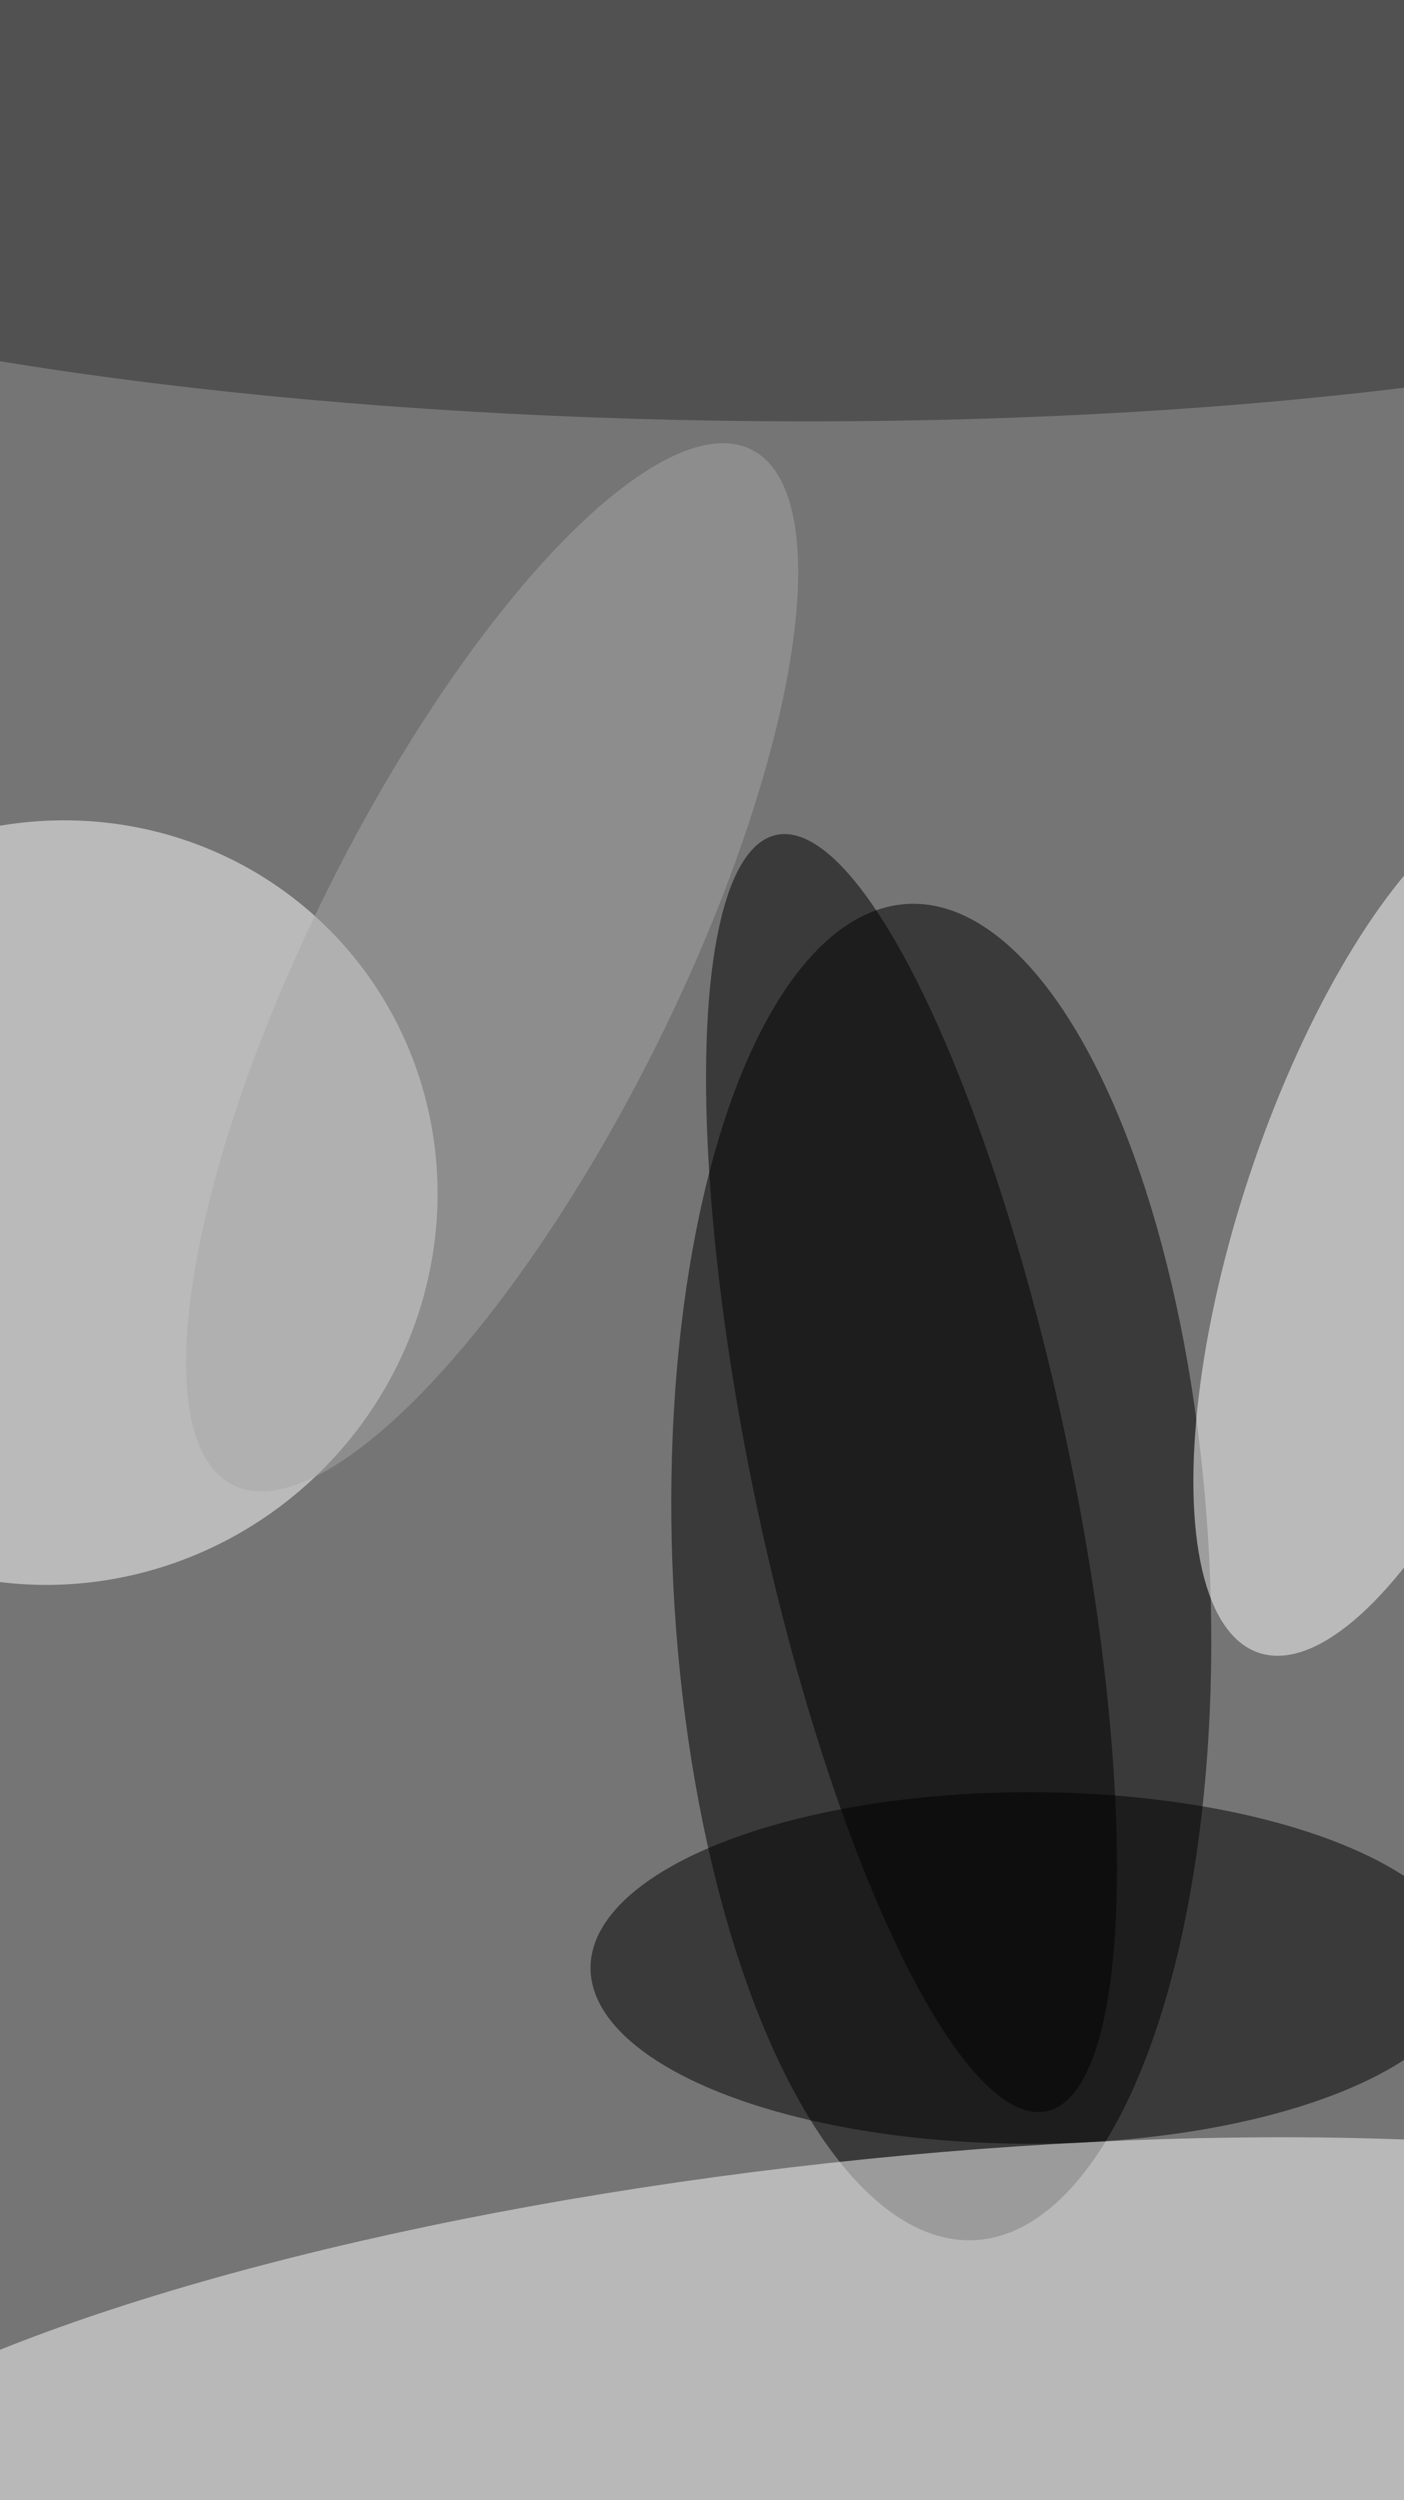 <svg xmlns="http://www.w3.org/2000/svg" viewBox="0 0 2760 4912"><filter id="b"><feGaussianBlur stdDeviation="12" /></filter><path d="M0 0h2760v4912H0z" fill="#757575" /><g filter="url(#b)" transform="scale(19.188) translate(0.5 0.5)"><g transform="translate(95.934 160.462) rotate(357.144) scale(27.486 68.495)"><ellipse fill="#000" fill-opacity=".502" cx="0" cy="0" rx="1" ry="1" /></g><g transform="translate(87.655 251.04) rotate(263.713) scale(30.238 117.725)"><ellipse fill="#fbfbfb" fill-opacity=".502" cx="0" cy="0" rx="1" ry="1" /></g><g transform="translate(5.158 122.637) rotate(135.915) scale(39.612 38.696)"><ellipse fill="#fff" fill-opacity=".502" cx="0" cy="0" rx="1" ry="1" /></g><g transform="translate(143 125.004) rotate(18.373) scale(16.327 46.08)"><ellipse fill="#fff" fill-opacity=".502" cx="0" cy="0" rx="1" ry="1" /></g><ellipse fill="#000" fill-opacity=".502" cx="105" cy="201" rx="45" ry="18" /><g transform="translate(73.772 13.834) rotate(270.853) scale(28.748 131.243)"><ellipse fill="#2f2f2f" fill-opacity=".502" cx="0" cy="0" rx="1" ry="1" /></g><g transform="translate(49.918 98.542) rotate(206.621) scale(18.628 59.291)"><ellipse fill="#a6a6a6" fill-opacity=".502" cx="0" cy="0" rx="1" ry="1" /></g><g transform="translate(92.885 150.331) rotate(258.04) scale(66.793 16.214)"><ellipse fill="#000" fill-opacity=".502" cx="0" cy="0" rx="1" ry="1" /></g></g></svg>